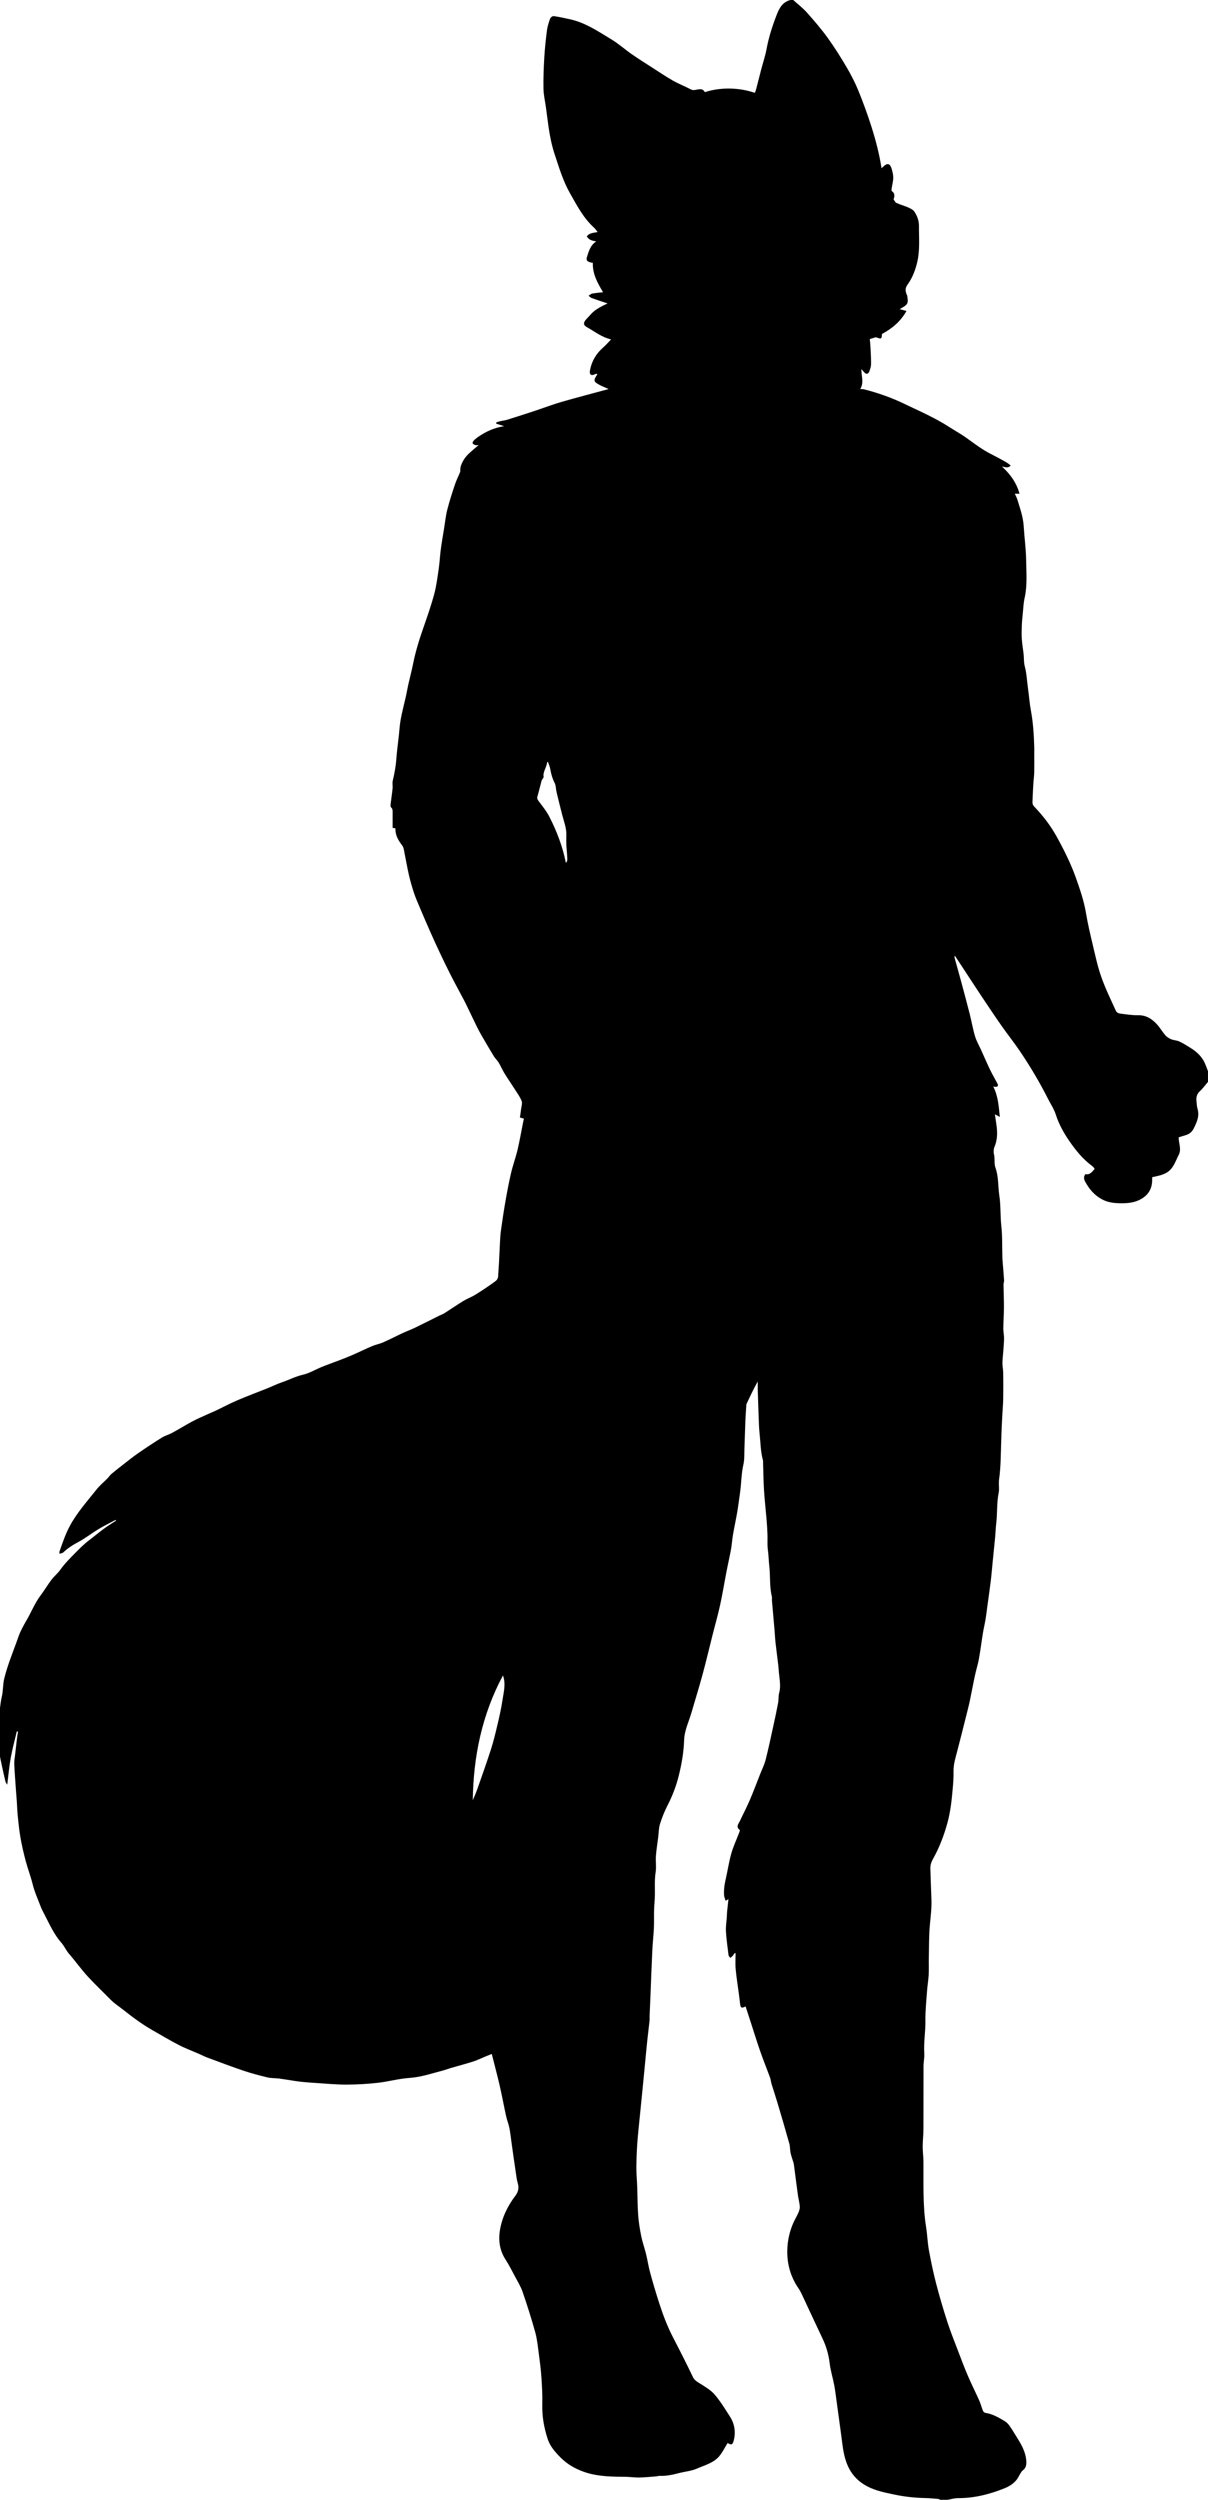 <?xml version="1.0" encoding="utf-8"?>
<!-- Generator: Adobe Illustrator 23.1.0, SVG Export Plug-In . SVG Version: 6.00 Build 0)  -->
<svg version="1.1" id="Layer_1" xmlns="http://www.w3.org/2000/svg" xmlns:xlink="http://www.w3.org/1999/xlink" x="0px" y="0px"
	 viewBox="0 0 1363 2819" style="enable-background:new 0 0 1363 2819;" xml:space="preserve">
<g>
	<g>
		<path d="M1069,2819c-2.67,0-5.33,0-8,0c-0.84-0.33-1.66-0.89-2.52-0.96c-4.93-0.41-9.86-0.88-14.8-1
			c-11.85-0.28-23.58-1.57-35.17-4.06c-10.01-2.15-20.02-4.03-29.37-8.82c-12-6.15-19.83-15.18-24.34-27.91
			c-3.61-10.2-4.33-20.73-5.79-31.22c-1.72-12.31-3.34-24.64-5.04-36.96c-0.85-6.15-1.57-12.33-2.73-18.43
			c-1.55-8.16-4.09-16.17-5.08-24.38c-1.19-9.85-3.77-19.07-8.03-27.98c-7.86-16.47-15.46-33.07-23.23-49.59
			c-1.18-2.51-2.48-5.01-4.05-7.28c-8.62-12.54-12.69-26.74-12.57-41.59c0.09-10.79,2.27-21.72,6.74-31.85
			c1.77-4.01,4.11-7.78,5.84-11.81c0.94-2.17,1.73-4.69,1.56-6.98c-0.31-4.2-1.51-8.33-2.09-12.53
			c-1.52-11.02-2.91-22.06-4.36-33.09c-0.17-1.28-0.35-2.58-0.71-3.82c-1.04-3.58-2.43-7.08-3.21-10.71
			c-0.76-3.51-0.49-7.26-1.45-10.69c-4.24-15.19-8.71-30.31-13.2-45.43c-2.17-7.31-4.63-14.54-6.85-21.84
			c-0.71-2.33-0.85-4.84-1.68-7.11c-3.57-9.75-7.48-19.38-10.92-29.18c-3.55-10.12-6.69-20.39-10.01-30.6
			c-2.24-6.88-4.48-13.75-6.71-20.58c-4.48,2.48-5.73,1.79-6.27-3.5c-0.36-3.59-0.83-7.16-1.3-10.74
			c-1.21-9.24-2.74-18.46-3.59-27.74c-0.54-5.94-0.1-11.97-0.1-18.33c-0.87,0.46-1.39,0.58-1.65,0.91c-0.6,0.76-0.96,1.72-1.61,2.42
			c-0.79,0.86-1.78,1.54-2.69,2.29c-0.68-0.99-1.84-1.92-1.98-2.98c-1.13-8.94-2.41-17.88-2.95-26.86
			c-0.32-5.39,0.62-10.85,0.98-16.28c0.12-1.87,0.1-3.75,0.28-5.61c0.49-4.89,1.06-9.77,1.56-14.65c0.02-0.22-0.26-0.48,0.06,0.07
			c-0.61,0.36-1.43,0.86-3.19,1.91c-0.74-2.35-1.61-4.03-1.76-5.79c-0.55-6.46,0.45-12.77,1.9-19.08
			c2.18-9.52,3.58-19.25,6.25-28.62c2.26-7.95,5.86-15.52,8.82-23.28c0.39-1.01,1.02-2.82,0.66-3.09
			c-4.75-3.56-1.35-6.88,0.19-10.16c3.66-7.82,7.7-15.47,11.1-23.4c4.17-9.72,7.86-19.64,11.75-29.48
			c2.09-5.3,4.73-10.46,6.13-15.93c3.19-12.45,5.82-25.05,8.58-37.61c1.96-8.9,3.88-17.81,5.56-26.77c0.7-3.7,0.23-7.65,1.19-11.25
			c2.31-8.69-0.01-17.17-0.52-25.73c-0.17-2.95-0.55-5.89-0.9-8.82c-0.9-7.48-1.91-14.94-2.73-22.42c-0.5-4.58-0.69-9.2-1.08-13.79
			c-0.96-11.14-1.97-22.27-2.93-33.4c-0.13-1.49,0.24-3.07-0.1-4.49c-2.78-11.32-1.6-22.97-2.89-34.41
			c-0.5-4.41-0.67-8.86-1.05-13.29c-0.27-3.1-0.82-6.19-0.93-9.29c-0.16-4.35,0.09-8.71-0.07-13.06c-0.21-5.6-0.55-11.21-1.02-16.8
			c-0.92-10.97-2.19-21.92-2.88-32.91c-0.65-10.41-0.74-20.86-1.07-31.3c-0.03-0.83,0.11-1.71-0.11-2.49
			c-2.75-9.88-2.7-20.12-3.82-30.2c-0.71-6.39-0.8-12.86-1.05-19.29c-0.39-9.95-0.71-19.91-1-29.87c-0.09-3.21-0.01-6.43-0.01-9.64
			c-4.72,8.38-8.72,16.85-12.64,25.36c-0.39,0.85-0.29,1.95-0.36,2.93c-0.35,5.43-0.76,10.86-0.98,16.3
			c-0.41,10.1-0.64,20.2-1.04,30.3c-0.25,6.33,0.19,12.85-1.21,18.94c-2.41,10.48-2.24,21.17-3.77,31.69
			c-1.06,7.28-1.93,14.6-3.17,21.85c-1.45,8.51-3.33,16.95-4.79,25.46c-0.94,5.48-1.25,11.07-2.24,16.55
			c-1.41,7.85-3.26,15.63-4.77,23.46c-2.51,12.96-4.63,26.01-7.42,38.91c-2.37,10.96-5.5,21.76-8.24,32.64
			c-3.82,15.14-7.38,30.35-11.47,45.42c-4,14.75-8.51,29.36-12.82,44.02c-2.98,10.16-7.83,19.73-8.18,30.69
			c-0.43,13.43-2.72,26.67-5.94,39.72c-2.93,11.89-7.29,23.22-12.9,34.15c-3.4,6.62-6.19,13.64-8.4,20.75
			c-1.44,4.62-1.35,9.71-1.96,14.59c-0.89,7.15-2.09,14.27-2.62,21.44c-0.44,5.99,0.64,12.15-0.29,18.03
			c-1.34,8.49-0.79,16.91-0.86,25.38c-0.05,5.79-0.74,11.57-0.91,17.36c-0.19,6.85,0.09,13.72-0.23,20.57
			c-0.39,8.37-1.36,16.71-1.76,25.08c-0.8,16.69-1.37,33.4-2.05,50.1c-0.32,7.93-0.69,15.87-1.01,23.8
			c-0.08,1.9,0.11,3.81-0.09,5.69c-0.79,7.37-1.76,14.72-2.54,22.08c-0.85,8.01-1.57,16.03-2.35,24.04c-1,10.3-1.99,20.6-3,30.9
			c-0.98,9.97-2.01,19.93-2.99,29.89c-1.02,10.46-2.21,20.92-2.95,31.4c-0.64,9.08-0.96,18.2-1,27.3
			c-0.03,6.93,0.66,13.86,0.91,20.8c0.39,10.93,0.34,21.89,1.13,32.79c0.58,7.96,1.9,15.91,3.49,23.75
			c1.35,6.67,3.72,13.12,5.34,19.74c1.74,7.11,2.81,14.39,4.74,21.44c3.17,11.59,6.59,23.12,10.29,34.55
			c4.27,13.18,9.2,26.11,15.61,38.46c7.6,14.65,15.07,29.37,22.2,44.25c1.97,4.11,5.27,5.69,8.71,7.87
			c5.64,3.57,11.72,7.12,15.95,12.09c6.52,7.65,11.84,16.37,17.27,24.89c5.13,8.05,6.58,16.96,4.34,26.31
			c-0.43,1.78-1.23,4.39-2.48,4.82c-1.42,0.49-3.54-1.03-4.6-1.41c-2.93,4.76-5.46,9.89-8.93,14.28
			c-6.4,8.09-16.48,10.5-25.33,14.42c-6.56,2.91-14.15,3.46-21.2,5.34c-7.02,1.87-14.06,3.25-21.37,2.97
			c-1.11-0.04-2.24,0.48-3.37,0.56c-6.57,0.49-13.15,1.21-19.73,1.3c-5.59,0.08-11.2-0.86-16.8-0.84
			c-10.75,0.04-21.47-0.27-32.08-2.09c-9.87-1.7-19.17-5.09-27.77-10.25c-6.96-4.17-12.71-9.81-17.93-15.9
			c-3.69-4.3-6.75-9.04-8.57-14.64c-4.09-12.61-6.35-25.36-6-38.69c0.27-10.08-0.28-20.21-0.97-30.29
			c-0.61-8.99-1.75-17.96-2.95-26.9c-1.09-8.08-1.86-16.3-4.02-24.12c-4.25-15.34-9.09-30.54-14.26-45.6
			c-2.1-6.11-5.62-11.75-8.68-17.51c-3.43-6.46-6.74-13.02-10.7-19.15c-6.66-10.33-8.1-21.64-6.15-33.26
			c2.38-14.21,8.67-27.02,17.34-38.46c3.58-4.73,4.23-9.17,2.61-14.61c-1.11-3.73-1.49-7.67-2.08-11.54
			c-0.95-6.14-1.82-12.29-2.7-18.44c-0.79-5.5-1.54-11.01-2.31-16.51c-0.73-5.18-1.24-10.42-2.28-15.53
			c-0.9-4.42-2.67-8.66-3.64-13.07c-2.49-11.29-4.55-22.67-7.14-33.94c-2.8-12.15-6.02-24.2-9.06-36.32
			c-2.8,1.13-5.23,2.1-7.64,3.09c-4.52,1.86-8.92,4.06-13.56,5.54c-8.34,2.66-16.83,4.87-25.25,7.32c-2.95,0.86-5.83,2-8.8,2.78
			c-12.44,3.26-24.57,7.45-37.68,8.33c-12,0.81-23.8,4.19-35.79,5.52c-11.8,1.31-23.72,2-35.59,2.01
			c-11.53,0.01-23.07-1.16-34.6-1.87c-4.6-0.28-9.2-0.64-13.79-1.07c-3.26-0.31-6.51-0.74-9.75-1.22
			c-5.82-0.86-11.61-1.91-17.43-2.67c-4.4-0.57-8.97-0.28-13.25-1.3c-9.15-2.19-18.29-4.61-27.2-7.62
			c-13.7-4.63-27.23-9.78-40.8-14.81c-3.18-1.18-6.2-2.77-9.31-4.13c-7.57-3.31-15.36-6.2-22.69-9.99
			c-10.11-5.22-19.9-11.06-29.79-16.71c-11.7-6.68-22.45-14.72-33-23.05c-4.76-3.75-9.96-7.07-14.17-11.37
			c-8.47-8.64-17.28-16.92-25.51-25.84c-7.67-8.33-14.16-17.52-21.53-26.03c-3.26-3.77-5.26-8.64-8.56-12.36
			c-8.42-9.52-13.37-21.02-19.15-32.07c-1.42-2.73-2.91-5.45-4-8.31c-3.22-8.5-7.04-16.75-9.23-25.67
			c-2.16-8.82-5.49-17.34-7.83-26.12c-2.3-8.64-4.3-17.39-5.86-26.19c-1.43-8.05-2.23-16.22-3.07-24.36
			c-0.56-5.41-0.69-10.86-1.06-16.3c-0.3-4.44-0.7-8.86-1.01-13.3c-0.67-9.7-1.46-19.4-1.89-29.11c-0.15-3.41,0.55-6.87,0.93-10.3
			c0.66-6.03,1.34-12.06,2.07-18.08c0.33-2.73,0.82-5.45,1.24-8.17c-0.45-0.09-0.91-0.18-1.36-0.27c-2.32,9.9-5.03,19.72-6.84,29.71
			c-1.77,9.76-2.6,19.69-3.95,30.32c-0.9-1.46-1.74-2.29-1.98-3.27c-1.47-6.16-2.83-12.36-4.19-18.55c-0.71-3.26-1.34-6.53-2.01-9.8
			c0-18.33,0-36.67,0-55c0.67-4.27,1.04-8.61,2.07-12.79c1.61-6.54,1.07-13.25,2.66-19.91c3.91-16.34,10.59-31.65,16.04-47.4
			c2.27-6.57,5.79-12.78,9.3-18.83c5.39-9.29,9.3-19.39,15.87-28.04c4.29-5.65,7.87-11.85,12.16-17.5c3.03-4,7.12-7.21,10-11.3
			c4.66-6.6,10.25-12.23,15.89-17.94c5.19-5.26,10.28-10.53,16.19-15c5.74-4.34,11.25-9.01,17.05-13.27
			c4.41-3.25,9.12-6.09,13.69-9.12c-0.17-0.28-0.34-0.55-0.52-0.83c-6.47,3.46-13.09,6.67-19.36,10.46
			c-7.81,4.71-15.03,10.47-23.07,14.7c-6.12,3.22-11.68,6.85-16.66,11.56c-0.88,0.84-2.49,0.91-4.18,1.49c0-1.4-0.17-2.1,0.03-2.66
			c3.51-9.95,6.8-19.9,11.93-29.28c8.15-14.92,19.41-27.42,29.83-40.57c3.64-4.59,8.29-8.38,12.42-12.6
			c1.59-1.62,2.82-3.63,4.54-5.07c4.52-3.79,9.18-7.4,13.84-11.01c5.23-4.06,10.37-8.25,15.81-12c8.8-6.07,17.7-12.01,26.79-17.65
			c3.81-2.36,8.32-3.57,12.29-5.73c7.46-4.05,14.66-8.57,22.15-12.56c5.57-2.97,11.41-5.45,17.16-8.1c3.11-1.43,6.31-2.66,9.39-4.13
			c8.19-3.9,16.21-8.19,24.55-11.76c11.21-4.79,22.66-9.01,33.98-13.55c5.26-2.11,10.35-4.72,15.71-6.52
			c8.15-2.74,15.73-6.8,24.29-8.75c7.31-1.66,14.02-5.87,21.09-8.72c6.77-2.74,13.68-5.15,20.5-7.78c4.86-1.87,9.72-3.74,14.49-5.84
			c7.4-3.25,14.66-6.83,22.11-9.98c4.01-1.7,8.43-2.46,12.41-4.22c7.3-3.21,14.37-6.92,21.61-10.28c4.68-2.18,9.56-3.93,14.21-6.18
			c9.26-4.47,18.41-9.15,27.62-13.73c1.88-0.94,3.93-1.6,5.69-2.72c7.16-4.55,14.13-9.39,21.37-13.8c4.25-2.59,9.05-4.3,13.29-6.91
			c6.91-4.25,13.69-8.74,20.26-13.49c2.39-1.73,5.37-3.43,5.55-7.15c0.25-5.1,0.69-10.2,0.97-15.3c0.38-7.1,0.64-14.2,1.03-21.3
			c0.26-4.77,0.41-9.57,1.06-14.29c1.49-10.85,3.08-21.69,4.96-32.47c1.93-11.08,3.98-22.15,6.52-33.1
			c2.06-8.86,5.26-17.45,7.36-26.3c2.37-9.98,4.09-20.11,6.1-30.17c0.34-1.68,0.72-3.35,1.08-5.02c-1.71-0.5-2.9-0.84-4.49-1.3
			c0.47-3.33,0.96-6.4,1.32-9.48c0.36-3.07,1.64-6.57,0.63-9.14c-1.86-4.73-5.01-8.96-7.78-13.31c-3.83-6.03-7.92-11.89-11.66-17.98
			c-2.37-3.86-4.11-8.1-6.46-11.98c-1.6-2.64-4.01-4.8-5.62-7.43c-4.75-7.77-9.33-15.64-13.89-23.52c-1.88-3.24-3.62-6.57-5.27-9.94
			c-3.49-7.1-6.88-14.25-10.32-21.37c-1.2-2.47-2.36-4.97-3.65-7.4c-4.94-9.36-10.04-18.64-14.86-28.06
			c-4.37-8.53-8.54-17.17-12.64-25.83c-3.9-8.23-7.66-16.53-11.35-24.86c-4.01-9.06-7.91-18.17-11.76-27.29
			c-2.22-5.25-4.53-10.48-6.31-15.88c-2.18-6.63-4.09-13.37-5.66-20.16c-1.89-8.16-3.24-16.44-4.94-24.65
			c-0.59-2.83-0.83-6.12-2.45-8.27c-4.39-5.81-8.15-11.64-7.75-19.49c-0.75-0.14-1.84-0.35-3.2-0.62c0-5.65,0-11.16,0-16.66
			c0-2.29,0.32-4.54-1.76-6.43c-0.74-0.67-0.64-2.56-0.49-3.84c0.67-5.85,1.61-11.67,2.21-17.52c0.3-2.86-0.47-5.9,0.18-8.65
			c1.87-7.95,3.4-15.9,3.99-24.08c0.65-8.99,1.89-17.94,2.88-26.9c0.68-6.19,1-12.46,2.16-18.56c1.65-8.74,3.95-17.35,5.89-26.03
			c0.99-4.44,1.73-8.94,2.72-13.38c1.68-7.46,3.68-14.86,5.17-22.36c2.7-13.6,6.72-26.79,11.27-39.86
			c4.49-12.89,9.02-25.8,12.61-38.96c2.52-9.24,3.68-18.88,5.11-28.4c1-6.65,1.34-13.39,2.11-20.07c0.53-4.55,1.25-9.07,1.96-13.6
			c0.62-4.02,1.34-8.03,2-12.05c1.17-7.09,1.85-14.3,3.61-21.23c2.43-9.6,5.5-19.05,8.63-28.46c1.63-4.9,4.02-9.55,5.97-14.35
			c0.3-0.75-0.01-1.72,0.09-2.58c0.16-1.41,0.2-2.88,0.66-4.19c1.93-5.48,5.07-10.24,9.33-14.18c3.32-3.07,6.82-5.94,10.68-9.27
			c-1.65,0-2.87,0.27-3.9-0.07c-1.1-0.36-2.52-1.12-2.84-2.04c-0.27-0.79,0.6-2.25,1.36-3.05c1.34-1.43,2.89-2.7,4.5-3.83
			c8.84-6.15,18.41-10.63,29.7-12.34c-3.42-1.09-6.19-1.98-8.95-2.86c0.05-0.47,0.1-0.95,0.14-1.42c1.47-0.46,2.92-1.02,4.42-1.37
			c2.54-0.58,5.18-0.82,7.66-1.58c9.31-2.88,18.57-5.89,27.85-8.89c3.09-1,6.15-2.09,9.23-3.13c8.33-2.8,16.56-5.91,25-8.31
			c17.34-4.94,34.79-9.51,52.57-14.33c-3.7-1.66-6.89-2.91-9.9-4.47c-7.21-3.75-7.52-5.23-2.96-11.91c0.1-0.14-0.19-0.54-0.3-0.82
			c-0.76,0.15-1.59,0.14-2.27,0.47c-1.89,0.91-4.16,1.68-5.34-0.23c-0.81-1.31-0.4-3.61-0.03-5.36c2.06-9.76,6.99-17.84,14.51-24.43
			c3.02-2.65,5.66-5.71,9.09-9.21c-10.86-2.52-18.62-9.02-27.28-13.79c-3.64-2-4.29-4.34-1.9-7.59c1.72-2.34,3.95-4.28,5.86-6.49
			c5.01-5.79,11.69-9.12,19.32-12.71c-6.54-2.19-12.26-4.02-17.89-6.07c-1.33-0.48-2.38-1.74-3.55-2.63
			c1.41-0.84,2.72-2.15,4.24-2.43c3.8-0.72,7.68-0.99,12.14-1.5c-6.4-10.53-12-20.87-11.56-33.11c-5.98-0.91-7.93-2.57-6.72-6.41
			c2.09-6.64,3.94-13.56,10.6-17.8c-6.45-1.09-8.17-2-10.69-5.59c2.97-4.41,7.94-3.87,12.18-5.01c-1.34-1.64-2.56-3.6-4.2-5.09
			c-11.94-10.77-19.13-24.9-26.9-38.52c-7.78-13.64-12.29-28.69-17.2-43.55c-3.29-9.96-5.41-20.13-6.92-30.46
			c-1.11-7.61-2.03-15.25-3.07-22.87c-0.95-6.97-2.64-13.92-2.78-20.9c-0.23-11.76,0.22-23.55,0.91-35.29
			c0.61-10.32,1.71-20.62,3.04-30.87c0.58-4.46,2.01-8.87,3.56-13.12c0.47-1.3,2.76-2.98,3.97-2.81c6.42,0.94,12.79,2.31,19.12,3.74
			c17.07,3.86,31.32,13.67,45.95,22.48c8.08,4.86,15.22,11.29,22.99,16.7c7.49,5.21,15.24,10.07,22.92,15
			c7.81,5.02,15.52,10.23,23.58,14.83c6.35,3.62,13.24,6.25,19.71,9.67c1.9,1.01,3.24,1.2,5.39,0.88c3.8-0.56,8.35-2.56,10.92,2.5
			c16.85-5.61,38.28-5.57,56.42,0.78c0.45-1.19,1.01-2.37,1.33-3.62c1.97-7.55,3.84-15.13,5.82-22.67
			c2.02-7.71,4.63-15.31,6.07-23.13c2.5-13.53,6.7-26.52,11.69-39.24C879.4,8.89,883.35,2,892,0c1,0,2,0,3,0
			c5.15,4.66,10.77,8.9,15.36,14.06c8.18,9.17,16.25,18.54,23.44,28.49c7.82,10.81,14.93,22.18,21.7,33.69
			c4.96,8.42,9.43,17.22,13.12,26.26c5.38,13.22,10.29,26.67,14.61,40.27c4.85,15.25,8.9,30.75,11.41,46.91
			c0.73-0.66,1.34-1.17,1.92-1.72c4.74-4.55,7.67-3.83,9.6,2.7c0.96,3.25,1.78,6.71,1.7,10.05c-0.09,4.02-1.26,8.01-1.85,12.03
			c-0.14,0.95-0.19,2.51,0.35,2.88c3.88,2.67,2.84,6.11,1.88,9.32c1.16,1.46,1.92,3.36,3.27,3.95c4.44,1.96,9.18,3.25,13.61,5.21
			c2.44,1.08,5.2,2.54,6.62,4.63c3.22,4.76,5.19,10.37,5.14,16.1c-0.11,13.37,1.21,26.78-1.8,40.08
			c-2.12,9.39-5.52,18.37-11.01,25.95c-3.22,4.44-2.45,7.48-1.01,11.43c0.11,0.3,0.47,0.54,0.5,0.83c0.34,3.54,1.78,7.48-0.89,10.4
			c-2.08,2.28-5.22,3.59-7.56,5.11c2.07,0.56,4.5,1.22,7.65,2.07c-6.71,12.05-16.35,19.83-27.57,25.9c-0.55,5.92-0.55,5.9-6.41,3.87
			c-0.63-0.22-1.49,0.08-2.2,0.29c-1.85,0.53-3.68,1.15-5.17,1.62c0.28,3.25,0.63,6.16,0.77,9.08c0.31,6.44,0.72,12.89,0.64,19.32
			c-0.03,2.69-1.01,5.43-1.93,8.02c-1.17,3.31-3.77,3.56-6.02,0.8c-0.8-0.98-1.64-1.93-2.9-3.41c-0.29,7.86,3.21,15.27-1.38,22.49
			c1.9,0.17,3.25,0.11,4.5,0.42c15.66,3.96,30.89,9.38,45.37,16.34c17.2,8.26,34.81,15.83,50.9,26.3
			c6.01,3.91,12.36,7.32,18.2,11.46c9.45,6.7,18.57,13.85,29.01,19.06c5.55,2.77,11,5.76,16.42,8.79c1.88,1.05,3.53,2.54,5.36,3.89
			c-2.99,3.46-6.05,1.68-9.76,1.23c9.6,8.76,16.37,18.41,19.74,30.59c-2.31,0-3.71,0-5.32,0c1.02,2.3,2.22,4.42,2.92,6.7
			c2.98,9.79,6.48,19.44,7.12,29.83c0.78,12.81,2.58,25.59,2.76,38.4c0.2,14.19,1.46,28.46-1.71,42.6
			c-1.32,5.88-1.5,12.01-2.12,18.04c-0.43,4.26-0.89,8.52-1.04,12.79c-0.19,5.2-0.35,10.43-0.01,15.61
			c0.38,5.71,1.42,11.37,2.03,17.07c0.48,4.42,0.1,9.03,1.23,13.25c2.27,8.46,2.53,17.13,3.76,25.69c1.16,8.1,1.69,16.31,3.2,24.35
			c2.6,13.82,3.38,27.76,3.82,41.75c0.07,2.19-0.02,4.38-0.02,6.57c0,7.36,0.11,14.72-0.04,22.08c-0.07,3.77-0.68,7.53-0.91,11.3
			c-0.39,6.43-0.77,12.86-0.96,19.29c-0.07,2.53-0.55,4.99,1.75,7.37c9.94,10.27,18.57,21.52,25.53,34.12
			c8.36,15.16,16.08,30.56,21.83,46.91c4.48,12.75,8.89,25.48,11.13,38.92c2.04,12.19,4.87,24.26,7.74,36.29
			c2.91,12.18,5.51,24.51,9.67,36.27c4.61,13.02,10.76,25.5,16.46,38.12c0.6,1.32,2.61,2.62,4.11,2.82c7,0.92,14.06,2.06,21.08,1.96
			c8.74-0.12,15.14,3.94,20.63,9.81c3.67,3.92,6.39,8.72,9.92,12.79c1.67,1.93,4.08,3.49,6.47,4.47c2.98,1.22,6.49,1.21,9.38,2.57
			c4.52,2.13,8.78,4.84,13.03,7.51c6.79,4.26,12.47,9.64,15.77,17.12c1.28,2.9,2.3,5.93,3.44,8.89c0,4,0,8,0,12
			c-2.96,3.46-5.63,7.24-8.97,10.3c-3.44,3.16-4.49,6.76-4.02,11.11c0.32,2.93,0.32,5.98,1.16,8.77c2.51,8.32-0.75,15.38-4.31,22.44
			c-1.85,3.68-4.73,6.19-8.74,7.36c-2.62,0.76-5.22,1.61-8.18,2.53c-0.13,6.68,3.5,13.3-0.06,20.04c-3.27,6.2-5.22,13.16-10.84,17.9
			c-5.43,4.57-12.31,5.49-18.9,6.98c-0.06,0.99-0.15,1.64-0.13,2.3c0.31,11.22-4.96,19.01-14.92,23.66
			c-7.08,3.31-14.82,3.64-22.4,3.45c-5.46-0.14-11.28-0.85-16.24-2.95c-8.75-3.7-15.53-10.37-20.37-18.54
			c-1.89-3.18-4.71-6.93-1.38-11.34c5.16,1.18,7.52-2.67,10.4-5.84c-0.37-0.6-0.57-1.05-0.88-1.41c-0.55-0.62-1.1-1.28-1.76-1.77
			c-10.68-7.81-18.88-18.01-26.21-28.74c-6.12-8.95-11.45-18.45-14.83-29.03c-2.09-6.54-6.08-12.47-9.22-18.67
			c-9.29-18.37-19.81-36.04-31.33-53.07c-6.67-9.87-14.14-19.2-20.96-28.96c-7.94-11.36-15.64-22.91-23.34-34.44
			c-6.34-9.49-12.52-19.08-18.78-28.62c-3.34-5.09-6.71-10.17-10.47-15.88c-0.16,1.4-0.37,1.93-0.25,2.37
			c2.49,9.09,5.07,18.15,7.52,27.24c3.26,12.09,6.51,24.17,9.59,36.31c2.12,8.36,3.54,16.91,6,25.16
			c1.57,5.26,4.47,10.13,6.75,15.18c3.41,7.54,6.67,15.15,10.27,22.6c2.61,5.42,5.73,10.59,8.48,15.95c1.01,1.96-0.2,3.37-2.5,3.21
			c-0.67-0.05-1.33-0.17-2.45-0.33c5.57,10.9,6.13,22.19,7.42,34.27c-2.31-1.24-3.65-1.97-5.59-3.01c0.7,4.77,1.4,9.12,1.96,13.48
			c1.03,8.07,0.77,15.99-2.56,23.65c-0.74,1.69-0.76,3.78-0.76,5.68c0,1.6,0.63,3.19,0.78,4.81c0.42,4.26-0.14,8.84,1.25,12.73
			c3.66,10.26,2.77,21.07,4.37,31.54c1.68,10.97,0.95,22.35,2.19,33.56c1.29,11.66,0.88,23.51,1.21,35.28c0.02,0.83,0,1.67,0.06,2.5
			c0.64,8.04,1.35,16.07,1.89,24.11c0.1,1.56-0.68,3.16-0.66,4.74c0.11,8.63,0.53,17.26,0.49,25.9c-0.03,7.93-0.64,15.86-0.72,23.79
			c-0.04,3.6,0.89,7.2,0.85,10.8c-0.05,5.1-0.57,10.2-0.92,15.3c-0.3,4.27-0.89,8.53-0.92,12.8c-0.02,3.6,0.83,7.2,0.88,10.8
			c0.13,9.71,0.16,19.43,0,29.14c-0.1,5.94-0.64,11.87-0.95,17.8c-0.35,6.77-0.74,13.53-0.98,20.3c-0.4,11.31-0.64,22.64-1.05,33.95
			c-0.16,4.44-0.57,8.87-0.96,13.3c-0.24,2.76-0.8,5.51-0.92,8.27c-0.18,4.18,0.57,8.51-0.24,12.54
			c-2.35,11.62-1.38,23.44-2.82,35.1c-0.58,4.74-0.66,9.53-1.1,14.29c-0.93,9.81-1.95,19.6-2.93,29.4
			c-0.7,7.03-1.26,14.08-2.12,21.08c-1.18,9.57-2.58,19.12-3.88,28.68c-0.64,4.7-1.16,9.41-1.95,14.08
			c-0.89,5.31-2.15,10.55-3.02,15.86c-1.57,9.67-2.77,19.41-4.51,29.05c-1.13,6.23-3.11,12.3-4.44,18.5
			c-2.08,9.71-3.85,19.49-5.91,29.21c-1.22,5.73-2.72,11.4-4.15,17.08c-3.3,13.08-6.54,26.18-9.97,39.23
			c-1.96,7.44-4.27,14.72-4.13,22.6c0.12,6.61-0.36,13.25-0.95,19.85c-1.14,12.86-2.5,25.68-5.93,38.22
			c-3.9,14.22-9.11,27.94-16.31,40.76c-2.04,3.64-3.07,7.07-2.98,10.91c0.29,11.75,0.86,23.5,1.24,35.25
			c0.31,9.43-0.91,18.74-1.78,28.11c-1.16,12.54-0.92,25.21-1.19,37.82c-0.13,6.19,0.18,12.39-0.15,18.57
			c-0.33,6.04-1.39,12.03-1.83,18.07c-0.8,11.19-2.02,22.41-1.86,33.6c0.18,12.34-2.07,24.53-1.28,36.88
			c0.3,4.73-0.83,9.53-0.85,14.29c-0.1,23.68,0.02,47.37-0.09,71.05c-0.03,6.6-0.83,13.19-0.85,19.78
			c-0.02,5.66,0.81,11.31,0.86,16.97c0.2,24.66-0.91,49.36,2.98,73.89c1.38,8.74,1.64,17.66,3.23,26.35
			c2.31,12.65,4.97,25.27,8.2,37.71c3.77,14.47,8.03,28.83,12.62,43.06c3.44,10.67,7.66,21.1,11.66,31.59
			c3.71,9.73,7.37,19.49,11.47,29.06c4.03,9.42,8.69,18.57,12.86,27.94c1.64,3.69,2.6,7.69,4.12,11.45c0.4,0.98,1.66,2.11,2.67,2.27
			c8.11,1.28,15.08,5.2,21.9,9.38c2.14,1.31,4.03,3.3,5.5,5.36c2.81,3.95,5.23,8.18,7.82,12.29c4.78,7.6,9.37,15.28,10.71,24.41
			c0.72,4.89,0.78,10.02-3.29,13.12c-1.72,1.31-2.34,2.73-3.29,4.21c-1.39,2.16-2.37,4.61-3.96,6.59
			c-3.67,4.56-8.38,7.58-13.91,9.79c-16.71,6.68-33.8,11.04-51.92,11.04C1077.21,2817.1,1073.1,2818.33,1069,2819z M567.49,1889.38
			c-23.62,44.07-33.38,91.29-34.05,140.77c2.02-4.56,3.92-9.16,5.56-13.85c5.04-14.42,10.2-28.8,14.87-43.34
			c2.83-8.8,5.02-17.82,7.14-26.83c2.2-9.34,4.41-18.71,5.81-28.19C568.18,1908.62,571.04,1899.22,567.49,1889.38z M613.43,876.51
			c-1.01,1.68-2.04,2.78-2.39,4.06c-1.61,5.79-2.9,11.68-4.61,17.44c-0.67,2.24-0.03,3.54,1.27,5.3
			c4.26,5.76,8.93,11.38,12.16,17.72c8.33,16.38,14.97,33.48,18.61,51.99c2.41-2.33,1.51-4.97,1.46-7.29
			c-0.09-4.1-0.7-8.18-0.88-12.29c-0.16-3.68-0.15-7.37-0.01-11.05c0.34-8.36-2.79-16-4.8-23.87c-2.13-8.35-4.23-16.7-6.23-25.08
			c-0.83-3.47-0.63-7.36-2.17-10.43c-2.53-5.04-4.07-10.18-4.94-15.68c-0.44-2.76-1.72-5.39-2.62-8.08c-0.33,0.06-0.67,0.12-1,0.17
			C616.94,865.43,612.11,870.46,613.43,876.51z"/>
	</g>
</g>
</svg>
